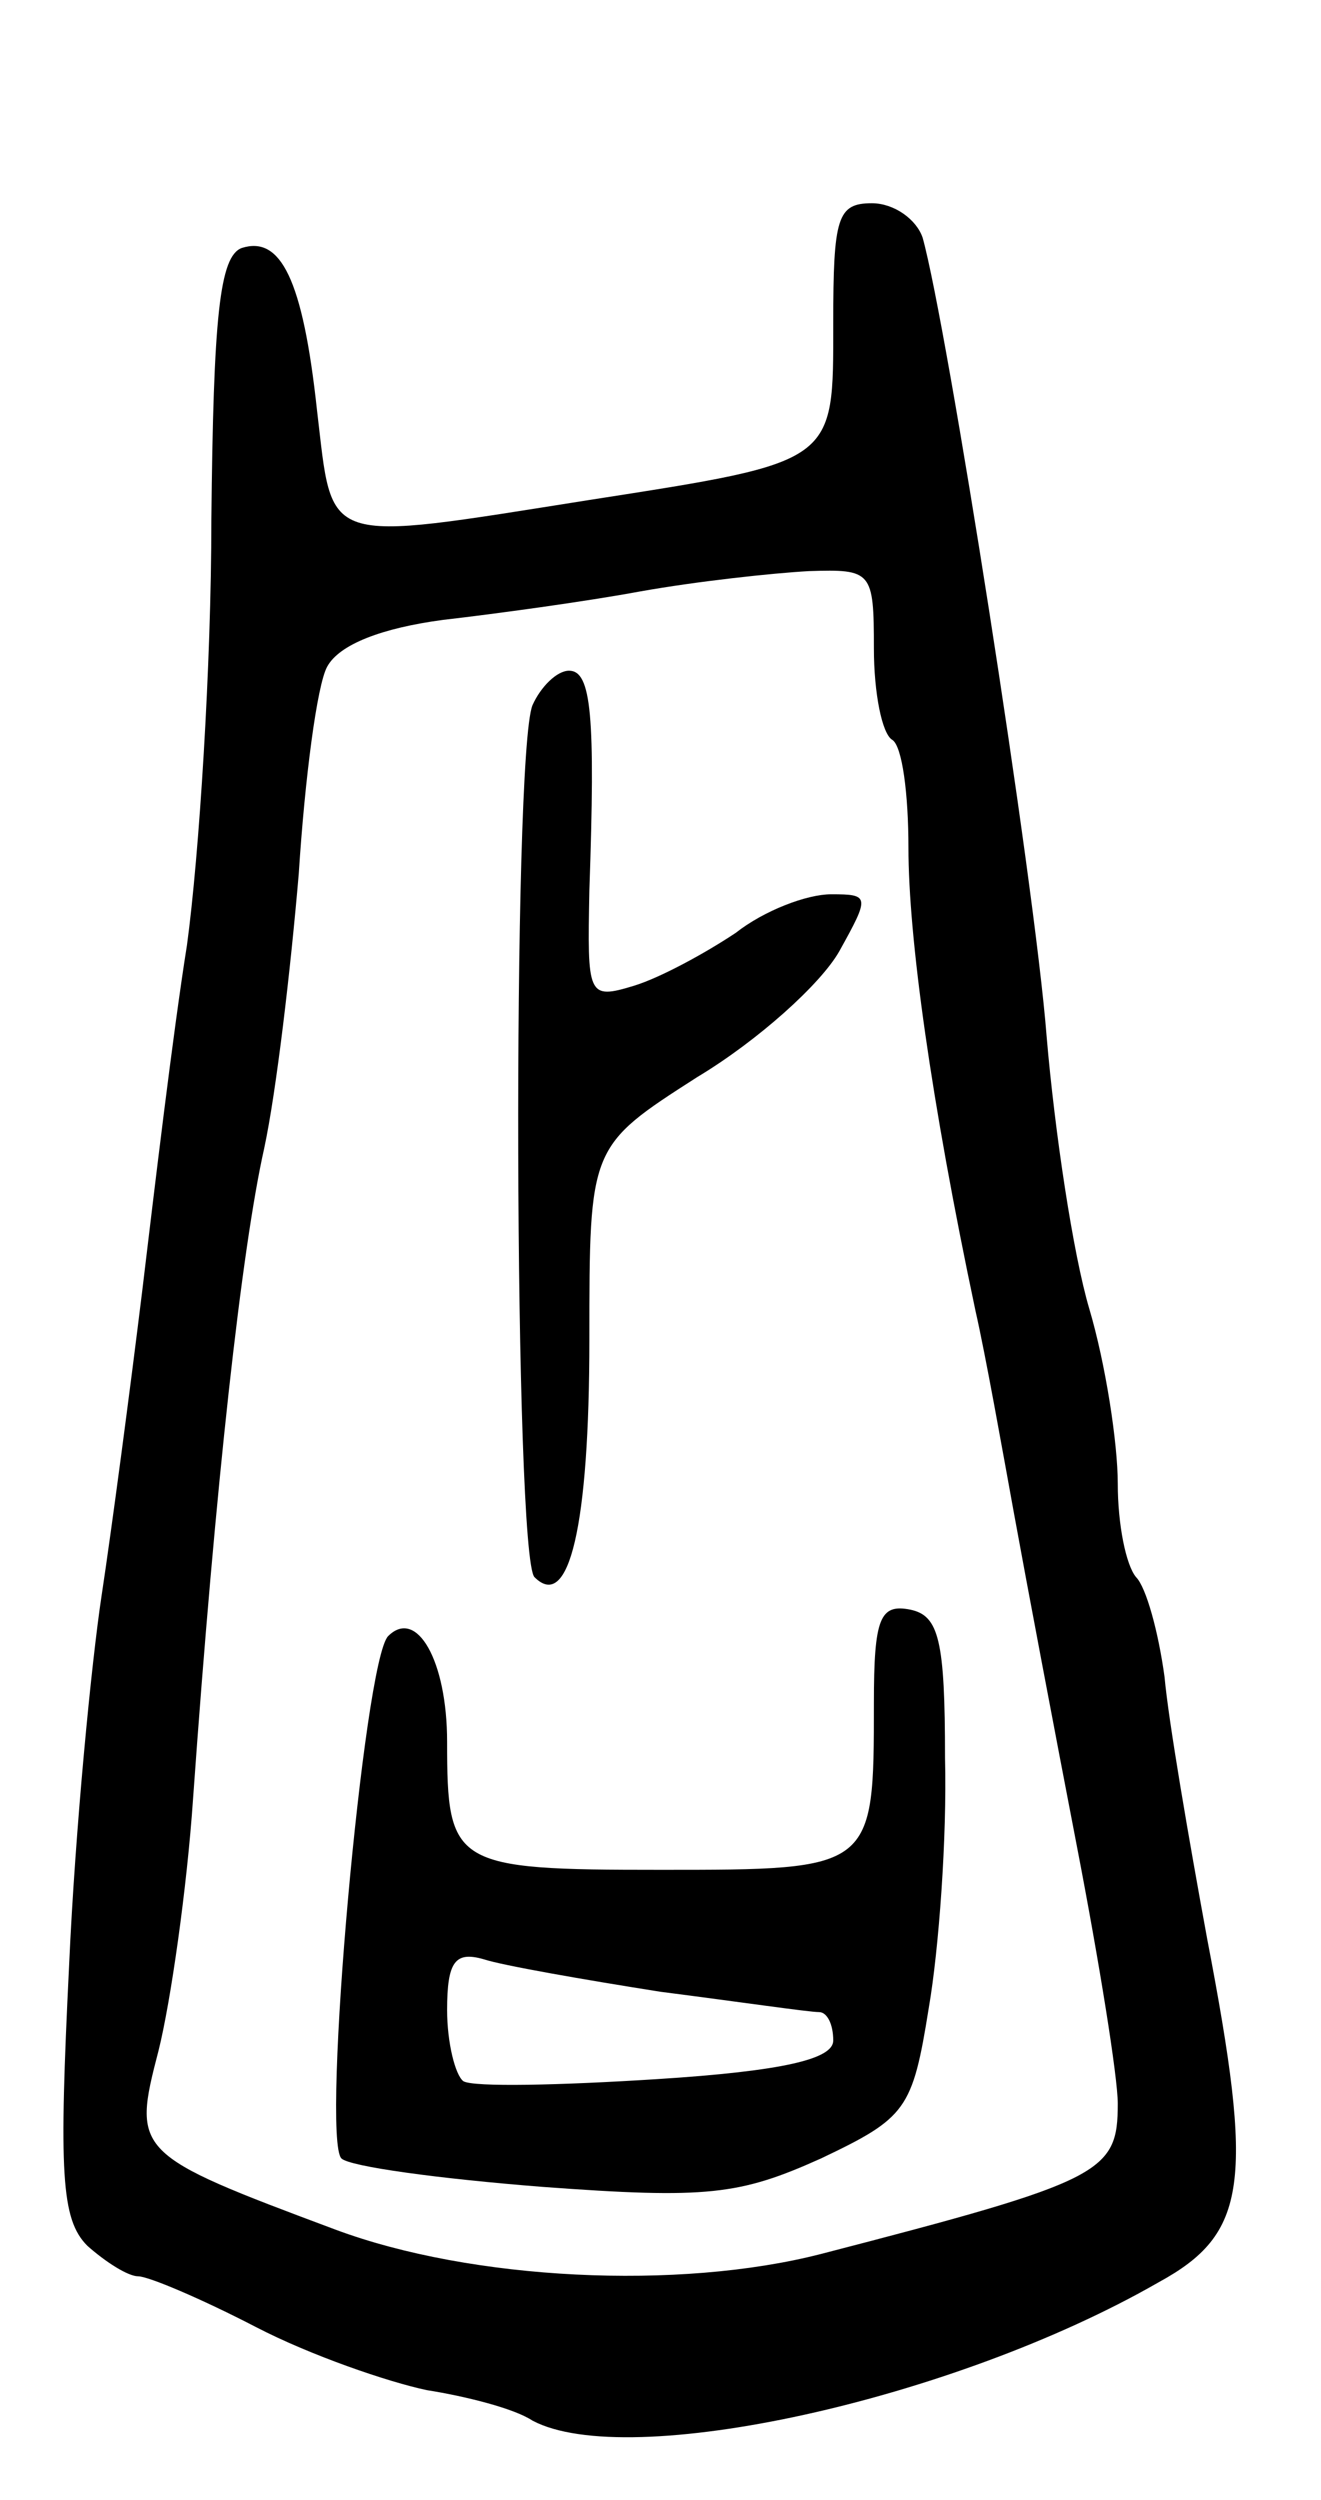 <svg version="1.0" xmlns="http://www.w3.org/2000/svg"
 width="65pt" height="123pt" viewBox="0 0 65 123"
 preserveAspectRatio="xMidYMid meet">
<g transform="translate(0,123) scale(0.1,-0.1)"
fill="#000000" stroke="none">
<path d="M410 1071 c0 -69 2 -68 -120 -87 -133 -21 -126 -23 -134 44 -7 65
-18 86 -37 80 -11 -4 -14 -34 -15 -134 0 -71 -6 -165 -12 -209 -7 -44 -16
-120 -22 -170 -6 -49 -15 -117 -20 -150 -5 -33 -13 -115 -16 -182 -5 -102 -4
-125 9 -138 9 -8 20 -15 25 -15 5 0 31 -11 58 -25 27 -14 65 -27 84 -31 19 -3
43 -9 52 -15 47 -25 207 10 308 68 44 24 47 49 24 169 -9 49 -19 107 -21 129
-3 22 -9 44 -14 49 -5 6 -9 26 -9 46 0 20 -6 59 -14 86 -8 27 -17 87 -21 134
-6 77 -49 350 -61 393 -3 9 -14 17 -25 17 -17 0 -19 -7 -19 -59z m20 -160 c0
-22 4 -42 9 -45 5 -3 8 -27 8 -53 0 -44 11 -124 33 -228 5 -22 13 -67 19 -100
6 -33 20 -107 31 -164 11 -57 20 -113 20 -126 0 -34 -7 -38 -146 -74 -70 -18
-172 -13 -239 12 -99 37 -100 38 -87 88 6 24 14 80 17 124 11 155 24 271 35
320 6 28 13 88 17 135 3 47 9 93 14 102 6 11 27 19 57 23 26 3 70 9 97 14 28
5 65 9 83 10 31 1 32 0 32 -38z"/>
<path d="M262 883 c-10 -25 -9 -419 1 -429 17 -17 27 25 27 117 0 95 0 95 53
129 30 18 61 46 70 62 15 27 15 28 -4 28 -12 0 -33 -8 -47 -19 -15 -10 -37
-22 -50 -26 -23 -7 -23 -5 -22 47 3 86 1 108 -10 108 -6 0 -14 -8 -18 -17z"/>
<path d="M430 392 c0 -82 0 -82 -105 -82 -102 0 -105 2 -105 63 0 40 -15 66
-29 52 -12 -12 -33 -247 -23 -257 4 -4 48 -10 99 -14 81 -6 97 -4 137 14 42
20 45 24 53 74 5 29 9 84 8 123 0 58 -3 70 -17 73 -15 3 -18 -4 -18 -46z
m-105 -142 c39 -5 73 -10 78 -10 4 0 7 -6 7 -14 0 -9 -24 -15 -87 -19 -47 -3
-90 -4 -95 -1 -4 3 -8 19 -8 35 0 24 4 29 18 25 9 -3 49 -10 87 -16z"/>
</g>
</svg>
